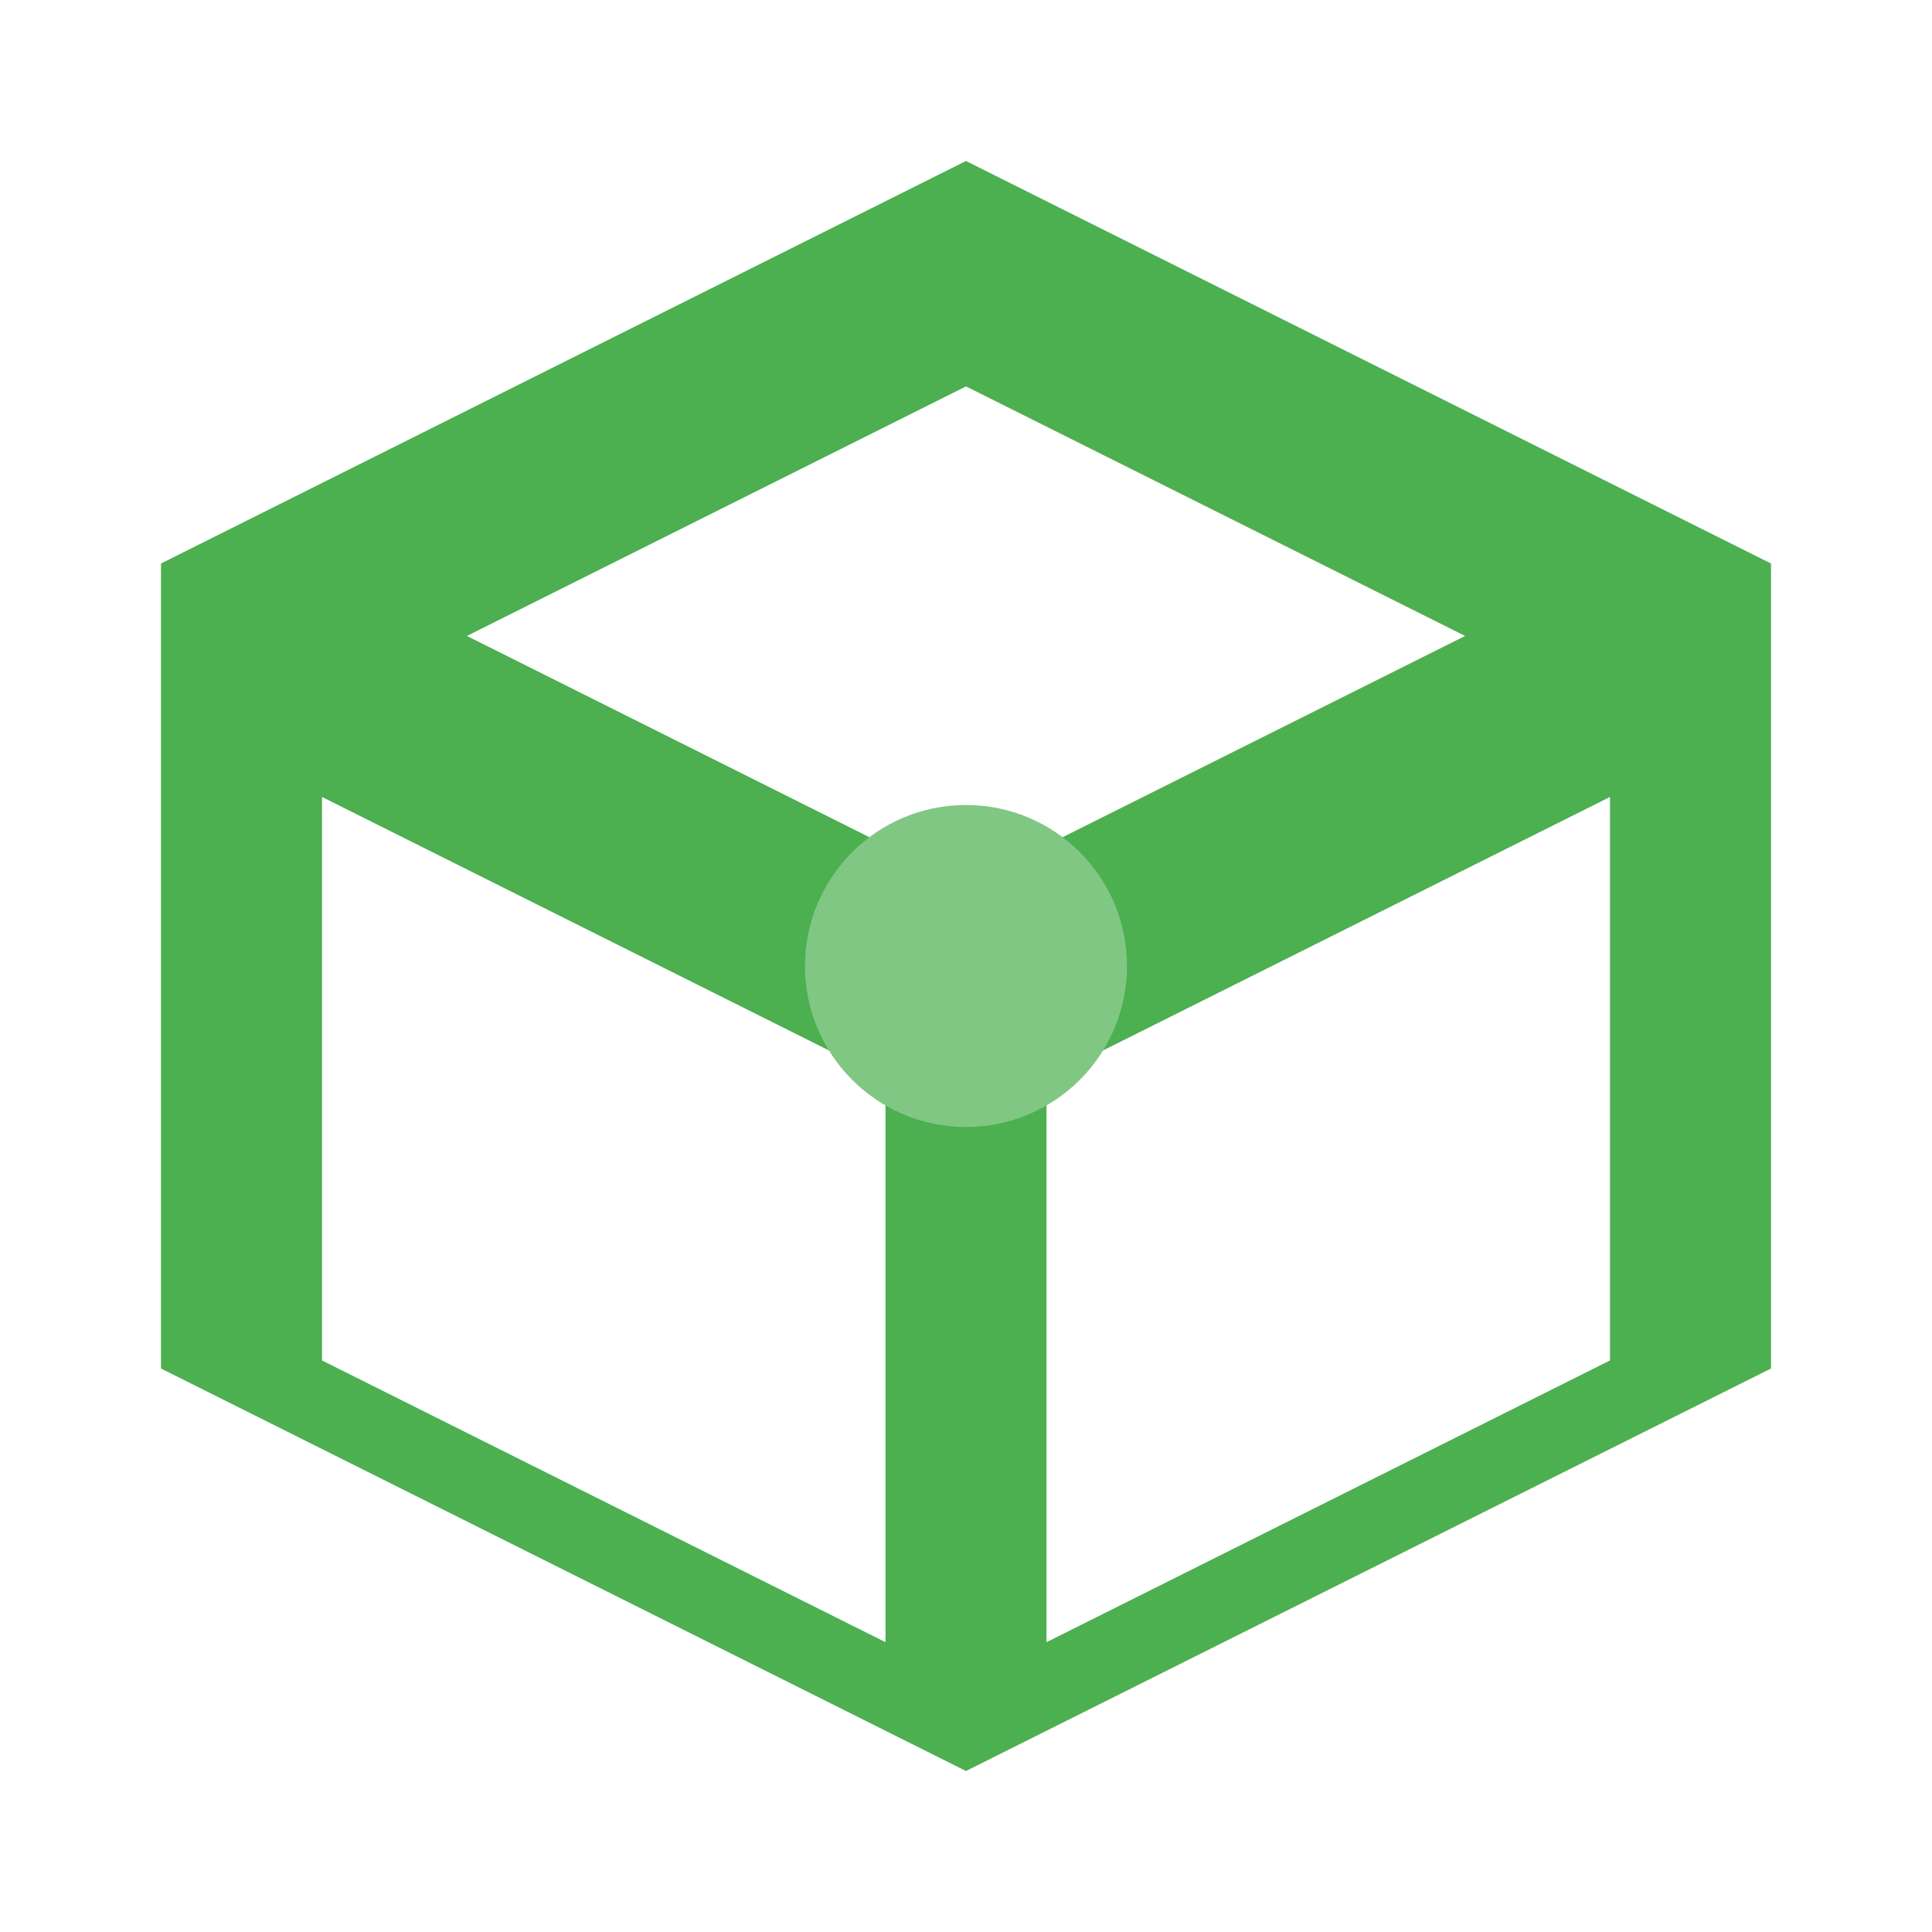 <svg xmlns="http://www.w3.org/2000/svg" viewBox="0 0 24 24" width="24" height="24">
  <path fill="#4CAF50" d="M12 2L2 7v10l10 5 10-5V7L12 2zm0 2.8l6.2 3.1-6.2 3.1-6.2-3.1L12 4.8zm-8 5.1l7 3.5v7l-7-3.5v-7zm9 10.5v-7l7-3.5v7l-7 3.5z"/>
  <circle cx="12" cy="12" r="2" fill="#81C784"/>
</svg>